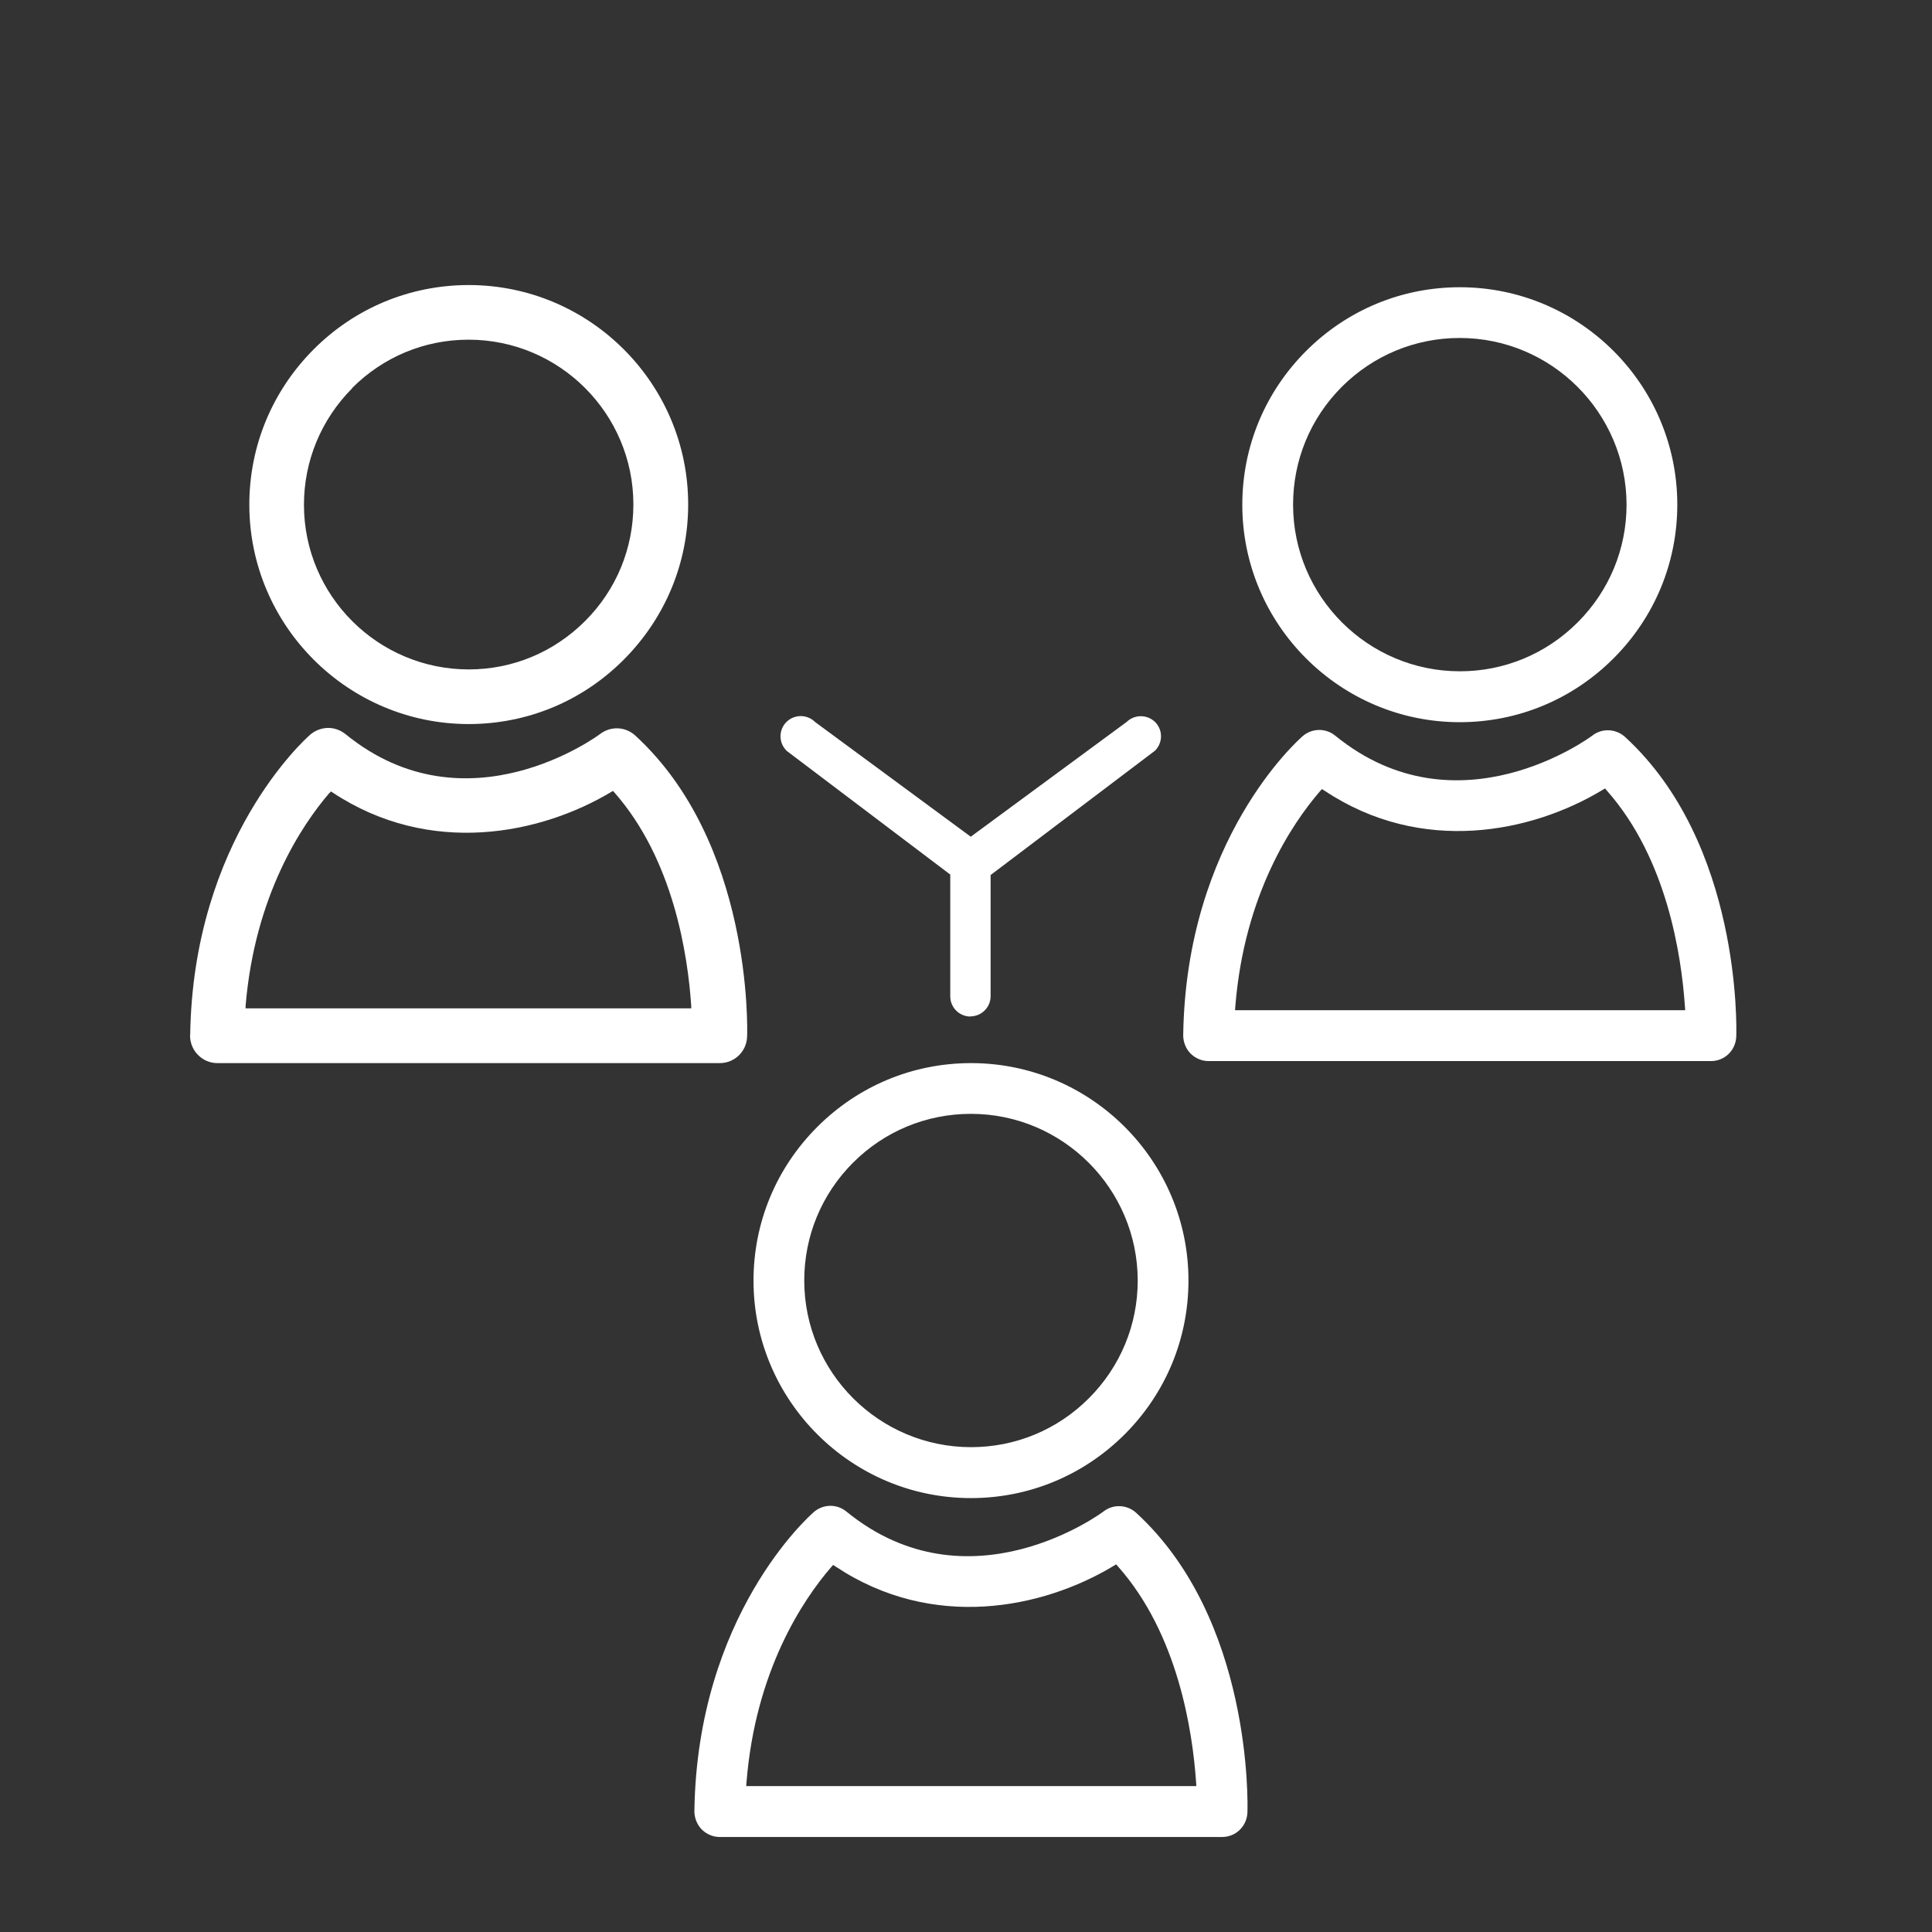 <svg width="61" height="61" viewBox="0 0 61 61" fill="none" xmlns="http://www.w3.org/2000/svg">
<rect x="0" y="0" width="61" height="61" fill="#333333" stroke="none"/>
<path d="M35.617 22.836L30.659 26.486L25.701 22.836C25.475 22.611 25.108 22.611 24.882 22.836C24.657 23.061 24.657 23.429 24.882 23.654L30.071 27.579V31.454C30.071 31.773 30.331 32.032 30.649 32.032C30.968 32.032 31.227 31.773 31.227 31.454V27.594L36.435 23.654C36.661 23.429 36.661 23.061 36.435 22.836C36.21 22.611 35.843 22.611 35.617 22.836Z" fill="white"/>
<path d="M30.645 32.096C30.292 32.096 30.003 31.812 30.003 31.459V27.613L24.839 23.708C24.712 23.581 24.643 23.419 24.643 23.248C24.643 23.076 24.712 22.915 24.829 22.797C25.079 22.547 25.486 22.547 25.736 22.797L30.65 26.418L35.569 22.797C35.819 22.552 36.221 22.552 36.471 22.797C36.593 22.919 36.657 23.081 36.657 23.248C36.657 23.414 36.588 23.581 36.471 23.699L31.277 27.628V31.454C31.277 31.807 30.988 32.091 30.635 32.091L30.645 32.096ZM25.285 22.733C25.153 22.733 25.02 22.782 24.922 22.885C24.824 22.983 24.77 23.111 24.77 23.248C24.77 23.385 24.824 23.517 24.922 23.61L30.126 27.545V31.454C30.126 31.739 30.356 31.969 30.64 31.969C30.924 31.969 31.154 31.739 31.154 31.454V27.564L31.179 27.545L36.387 23.605C36.48 23.512 36.534 23.385 36.534 23.248C36.534 23.111 36.48 22.978 36.382 22.885C36.181 22.684 35.853 22.684 35.652 22.885H35.647L30.65 26.57L25.652 22.89C25.549 22.787 25.412 22.733 25.28 22.733H25.285Z" fill="white"/>
<path d="M14.795 22.861C16.647 22.861 18.387 22.14 19.695 20.827C21.003 19.514 21.728 17.775 21.728 15.928C21.728 12.106 18.617 9 14.8 9C12.953 9 11.209 9.72 9.901 11.033C8.592 12.346 7.872 14.086 7.872 15.933C7.872 19.75 10.983 22.861 14.8 22.861H14.795ZM11.116 12.253C12.101 11.268 13.404 10.725 14.795 10.725C17.662 10.725 19.998 13.057 19.998 15.928C19.998 17.314 19.46 18.623 18.475 19.607C17.49 20.592 16.187 21.136 14.8 21.136C11.929 21.136 9.597 18.804 9.597 15.938C9.597 14.551 10.141 13.243 11.121 12.258L11.116 12.253Z" fill="white"/>
<path d="M6 32.689C6 32.919 6.088 33.145 6.25 33.306C6.412 33.473 6.632 33.566 6.862 33.566H22.727C23.197 33.566 23.575 33.194 23.589 32.728C23.599 32.478 23.746 26.604 20.057 23.223C19.748 22.939 19.283 22.919 18.949 23.174C18.91 23.204 14.746 26.305 10.909 23.179C10.752 23.052 10.556 22.983 10.366 22.983C10.174 22.983 9.964 23.052 9.797 23.194C9.645 23.326 6.093 26.496 6.005 32.684L6 32.689ZM10.415 25.031L10.449 24.987L10.493 25.017C13.57 27.06 17.068 26.344 19.312 24.997L19.356 24.972L19.39 25.012C21.262 27.128 21.718 30.151 21.825 31.768V31.837H7.754V31.768C8.043 28.26 9.537 26.041 10.405 25.031H10.415Z" fill="white"/>
<path d="M51.307 23.267C51.022 23.008 50.586 22.983 50.278 23.223C50.234 23.258 46.03 26.383 42.159 23.228C42.017 23.11 41.836 23.047 41.655 23.047C41.464 23.047 41.277 23.115 41.13 23.243C40.978 23.375 37.446 26.506 37.358 32.689C37.358 32.9 37.441 33.111 37.588 33.262C37.74 33.414 37.946 33.502 38.156 33.502H54.021C54.457 33.502 54.805 33.16 54.82 32.723C54.829 32.478 54.976 26.628 51.307 23.267ZM38.994 31.9L39.004 31.768C39.288 28.24 40.792 26.011 41.664 24.997L41.738 24.914L41.831 24.972C44.888 27.001 48.357 26.29 50.586 24.948L50.675 24.894L50.743 24.972C52.625 27.104 53.085 30.141 53.198 31.763L53.208 31.895H38.999L38.994 31.9Z" fill="white"/>
<path d="M46.089 22.802C47.921 22.802 49.646 22.087 50.944 20.788C52.242 19.49 52.958 17.765 52.958 15.933C52.958 12.146 49.876 9.069 46.094 9.069C44.261 9.069 42.536 9.784 41.238 11.082C39.94 12.381 39.224 14.105 39.224 15.938C39.224 19.72 42.306 22.802 46.089 22.802ZM42.365 12.214C43.36 11.22 44.682 10.671 46.089 10.671C48.989 10.671 51.351 13.032 51.356 15.933C51.356 17.334 50.807 18.657 49.812 19.651C48.818 20.646 47.495 21.195 46.094 21.195C43.188 21.195 40.827 18.833 40.827 15.933C40.827 14.527 41.375 13.204 42.37 12.209L42.365 12.214Z" fill="white"/>
<path d="M35.873 47.765C35.588 47.505 35.152 47.481 34.844 47.721C34.8 47.755 30.596 50.881 26.725 47.726C26.583 47.608 26.402 47.544 26.221 47.544C26.029 47.544 25.843 47.613 25.696 47.74C25.544 47.873 22.012 51.004 21.924 57.187C21.924 57.397 22.007 57.608 22.154 57.76C22.306 57.912 22.512 58 22.722 58H38.587C39.023 58 39.371 57.657 39.386 57.221C39.395 56.976 39.542 51.126 35.873 47.765ZM23.56 56.398L23.57 56.266C23.854 52.738 25.358 50.509 26.23 49.495L26.304 49.411L26.397 49.47C29.454 51.498 32.923 50.788 35.152 49.446L35.24 49.392L35.309 49.47C37.191 51.601 37.651 54.639 37.764 56.261L37.773 56.393H23.565L23.56 56.398Z" fill="white"/>
<path d="M30.655 47.3C32.487 47.3 34.212 46.584 35.511 45.286C36.809 43.987 37.524 42.263 37.524 40.43C37.524 36.643 34.442 33.566 30.66 33.566C28.828 33.566 27.103 34.282 25.805 35.58C24.506 36.878 23.791 38.603 23.791 40.435C23.791 44.218 26.873 47.3 30.655 47.3ZM26.931 36.712C27.926 35.717 29.249 35.168 30.655 35.168C33.556 35.168 35.917 37.53 35.922 40.43C35.922 41.832 35.373 43.154 34.379 44.149C33.384 45.144 32.061 45.692 30.66 45.692C27.755 45.692 25.393 43.331 25.393 40.43C25.393 39.024 25.942 37.701 26.936 36.707L26.931 36.712Z" fill="white"/>
</svg>
